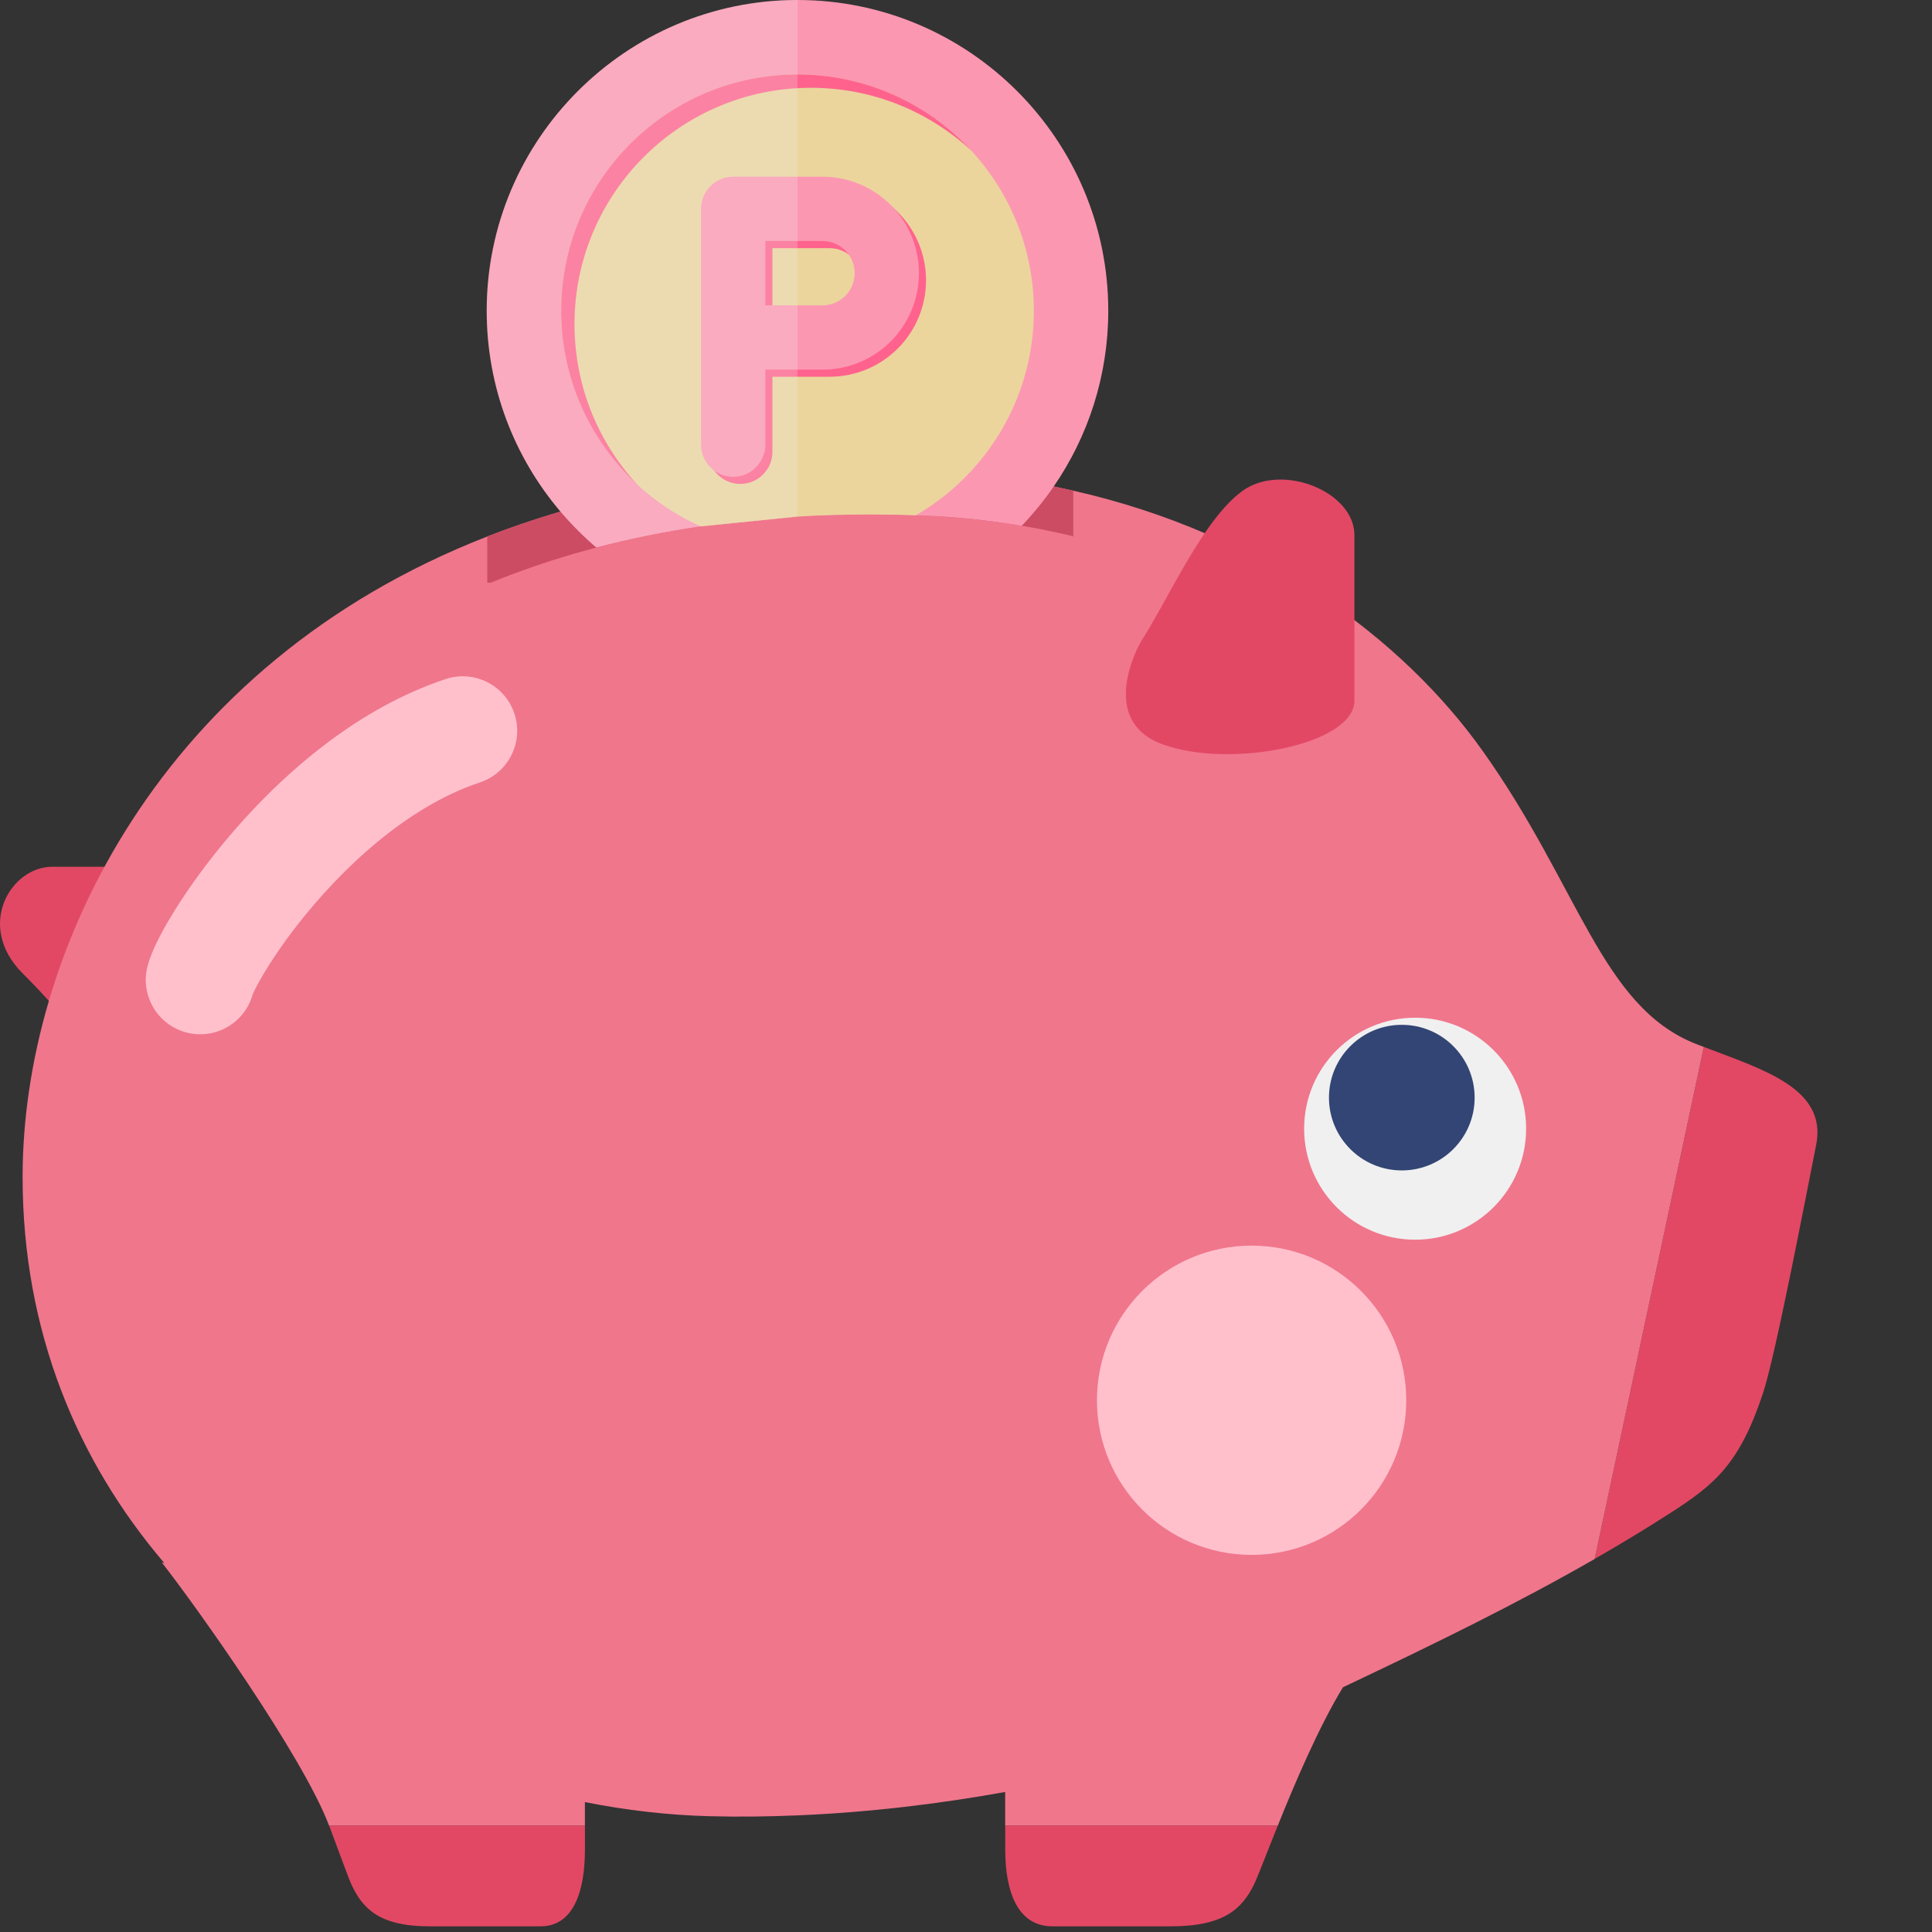 <svg width="63" height="63" viewBox="0 0 63 63" fill="none" xmlns="http://www.w3.org/2000/svg">
<rect x="0" y="0" width="63" height="63" fill="#333333" stroke="none"/>
<g clip-path="url(#clip0_152_105)">
<path d="M5.562 28.264C3.246 28.264 3.053 28.264 1.702 28.264C0.351 28.264 -0.808 30.194 0.737 31.739C2.281 33.282 3.053 34.441 3.053 34.441L5.562 28.264Z" fill="#E24864"/>
<path d="M59.222 37.336C58.882 39.04 57.897 44.208 57.485 45.443C56.713 47.76 55.906 48.411 54.446 49.351C53.642 49.869 52.827 50.358 51.998 50.835L55.56 34.139C57.491 34.88 59.591 35.491 59.222 37.336Z" fill="#E24864"/>
<path d="M55.295 34.038C52.217 32.819 51.502 28.916 48.345 24.483C45.771 20.861 41.183 17.398 34.998 16C33.463 15.65 31.834 15.43 30.108 15.363C28.682 15.309 27.315 15.322 26.005 15.396C22.15 15.613 18.79 16.362 15.889 17.494C5.2 21.663 0.737 31.056 0.737 38.378C0.737 43.439 2.544 47.672 5.361 50.973L5.271 50.944C6.334 52.295 9.869 57.246 10.732 59.534H19.073V58.764C20.432 59.033 21.792 59.19 23.127 59.224C24.092 59.25 25.053 59.237 26.005 59.197C28.363 59.098 30.656 58.817 32.777 58.434V59.534H41.666C42.222 58.15 42.995 56.332 43.791 55.02C46.776 53.607 49.463 52.293 51.999 50.837L55.56 34.139C55.471 34.104 55.381 34.072 55.295 34.038Z" fill="#F0768C"/>
<path d="M40.885 61.464C40.499 62.236 39.92 62.815 38.183 62.815C36.446 62.815 35.481 62.815 34.322 62.815C33.165 62.815 32.779 61.657 32.779 60.306C32.779 60.1 32.779 59.834 32.779 59.533H41.666C41.281 60.488 40.999 61.236 40.885 61.464Z" fill="#E24864"/>
<path d="M38.183 61.368C39.102 61.368 39.356 61.207 39.501 60.982H34.276C34.308 61.171 34.35 61.296 34.384 61.368H38.183Z" fill="#E24864"/>
<path d="M19.074 60.306C19.074 61.657 18.712 62.815 17.625 62.815C16.538 62.815 15.632 62.815 14.002 62.815C12.372 62.815 11.828 62.236 11.466 61.464C11.359 61.236 11.094 60.488 10.734 59.533H19.074C19.074 59.834 19.074 60.099 19.074 60.306Z" fill="#E24864"/>
<path d="M17.485 61.368C17.516 61.287 17.552 61.161 17.58 60.982H12.842C12.971 61.218 13.166 61.368 14.002 61.368H17.485Z" fill="#E24864"/>
<path d="M40.813 50.703C43.598 50.703 45.856 48.445 45.856 45.66C45.856 42.875 43.598 40.618 40.813 40.618C38.028 40.618 35.77 42.875 35.77 45.66C35.77 48.445 38.028 50.703 40.813 50.703Z" fill="#FFC0CC"/>
<path d="M42.526 36.805C42.526 38.804 44.146 40.425 46.146 40.425C48.144 40.425 49.765 38.805 49.765 36.805C49.765 34.807 48.144 33.186 46.146 33.186C44.147 33.186 42.526 34.807 42.526 36.805Z" fill="#F0F0F0"/>
<path d="M43.336 35.793C43.336 37.104 44.4 38.166 45.711 38.166C47.022 38.166 48.086 37.104 48.086 35.793C48.086 34.481 47.022 33.418 45.711 33.418C44.4 33.418 43.336 34.481 43.336 35.793Z" fill="#334574"/>
<path d="M15.889 17.494V18.999H16.01C19.398 17.613 23.489 16.776 28.371 16.776C28.924 16.776 29.488 16.787 30.053 16.811C31.753 16.875 33.408 17.105 34.998 17.488V16C33.463 15.65 31.834 15.43 30.108 15.363C24.488 15.149 19.777 15.976 15.889 17.494Z" fill="#CC4C63"/>
<path d="M8.239 32.426L7.753 32.29L8.233 32.447L8.239 32.426L7.753 32.29L8.233 32.447L8.124 32.411L8.232 32.45L8.233 32.447L8.124 32.411L8.232 32.45C8.233 32.447 8.25 32.4 8.283 32.332C8.343 32.202 8.452 31.996 8.598 31.751C8.855 31.319 9.228 30.764 9.691 30.169C10.387 29.276 11.29 28.291 12.315 27.447C13.34 26.599 14.485 25.898 15.65 25.514C16.579 25.205 17.083 24.2 16.774 23.27C16.465 22.339 15.461 21.835 14.531 22.144C13.108 22.617 11.837 23.352 10.716 24.189C9.035 25.447 7.685 26.936 6.696 28.241C6.202 28.895 5.8 29.503 5.491 30.029C5.337 30.293 5.206 30.536 5.096 30.765C5.041 30.881 4.991 30.992 4.945 31.107C4.899 31.222 4.857 31.338 4.818 31.478C4.556 32.422 5.11 33.4 6.055 33.662C7 33.924 7.977 33.37 8.239 32.426Z" fill="#FFC0CC"/>
<path d="M37.192 20.944C38.11 19.515 39.212 16.974 40.496 16.021C41.781 15.069 44.166 16.021 44.166 17.451C44.166 18.88 44.166 21.42 44.166 22.849C44.166 24.278 40.129 25.072 37.927 24.278C35.724 23.485 37.192 20.944 37.192 20.944Z" fill="#E24864"/>
<path d="M36.139 10.134C36.139 12.258 35.481 14.234 34.361 15.863C34.048 16.319 33.697 16.747 33.316 17.147C32.25 16.963 31.161 16.85 30.052 16.811C29.988 16.808 29.925 16.804 29.861 16.804C29.36 16.784 28.86 16.776 28.37 16.776C27.559 16.776 26.772 16.799 26.005 16.845L22.849 17.164C21.656 17.34 20.523 17.572 19.446 17.853C19.027 17.497 18.636 17.103 18.277 16.683C16.774 14.914 15.871 12.629 15.871 10.133C15.871 4.546 20.417 -0 26.005 -0C31.593 -0 36.139 4.546 36.139 10.134Z" fill="#FC97B2"/>
<path d="M33.712 10.134C33.712 12.201 32.898 14.075 31.573 15.458C31.071 15.985 30.495 16.44 29.861 16.805C29.36 16.785 28.86 16.776 28.37 16.776C27.559 16.776 26.772 16.799 26.005 16.845L22.849 17.164C22.186 16.868 21.572 16.48 21.024 16.015C20.941 15.945 20.859 15.873 20.778 15.797C20.773 15.792 20.767 15.786 20.761 15.78C20.387 15.432 20.046 15.05 19.748 14.633C19.679 14.54 19.614 14.442 19.551 14.346C19.458 14.208 19.372 14.063 19.29 13.918C19.244 13.837 19.198 13.753 19.157 13.669C19.14 13.641 19.122 13.608 19.111 13.579C19.065 13.489 19.021 13.4 18.981 13.31C18.931 13.203 18.885 13.096 18.844 12.986C18.816 12.919 18.79 12.849 18.766 12.783C18.723 12.665 18.682 12.545 18.645 12.424C18.624 12.366 18.607 12.308 18.593 12.248C18.575 12.193 18.561 12.138 18.546 12.08C18.544 12.074 18.54 12.068 18.54 12.06C18.517 11.978 18.5 11.897 18.482 11.813C18.468 11.759 18.457 11.7 18.448 11.642C18.433 11.587 18.422 11.533 18.416 11.475V11.472C18.404 11.405 18.393 11.341 18.384 11.275C18.372 11.211 18.363 11.147 18.358 11.084C18.346 11.002 18.337 10.921 18.332 10.84C18.329 10.829 18.326 10.814 18.329 10.8C18.317 10.716 18.312 10.635 18.308 10.55C18.3 10.412 18.297 10.273 18.297 10.134C18.297 5.878 21.748 2.427 26.005 2.427C26.144 2.427 26.282 2.43 26.422 2.438C26.505 2.441 26.587 2.447 26.67 2.458C26.684 2.455 26.7 2.458 26.711 2.462C26.778 2.466 26.845 2.473 26.911 2.481C26.923 2.481 26.931 2.481 26.943 2.484C27.015 2.494 27.087 2.501 27.16 2.513C27.169 2.513 27.18 2.516 27.189 2.519C27.22 2.522 27.25 2.528 27.282 2.533C27.291 2.533 27.296 2.533 27.305 2.536C27.371 2.545 27.435 2.56 27.499 2.575C27.562 2.583 27.623 2.597 27.684 2.611C27.768 2.629 27.849 2.646 27.93 2.67C27.938 2.67 27.945 2.672 27.95 2.675C28.009 2.69 28.063 2.704 28.118 2.721C28.179 2.736 28.237 2.754 28.295 2.774C28.416 2.812 28.535 2.852 28.654 2.895C28.72 2.919 28.79 2.945 28.856 2.973C28.975 3.02 29.094 3.069 29.21 3.124C29.29 3.159 29.371 3.2 29.45 3.24C29.479 3.251 29.511 3.269 29.539 3.286C29.624 3.327 29.707 3.373 29.788 3.419C29.823 3.437 29.855 3.457 29.89 3.478C29.948 3.509 30.003 3.544 30.058 3.58C30.081 3.594 30.105 3.608 30.128 3.626C30.16 3.646 30.194 3.666 30.226 3.686C30.269 3.715 30.312 3.744 30.356 3.775C30.385 3.793 30.411 3.81 30.437 3.834C30.498 3.871 30.559 3.918 30.62 3.964C30.654 3.987 30.689 4.016 30.724 4.042C30.866 4.153 31.005 4.268 31.138 4.387C31.228 4.465 31.311 4.546 31.396 4.63C31.482 4.714 31.566 4.797 31.647 4.887C31.656 4.893 31.662 4.903 31.667 4.907C32.937 6.283 33.712 8.116 33.712 10.134Z" fill="#EBD59D"/>
<path d="M18.734 10.571C18.734 6.314 22.185 2.863 26.442 2.863C28.459 2.863 30.294 3.639 31.668 4.907C30.26 3.382 28.244 2.427 26.005 2.427C21.748 2.427 18.298 5.877 18.298 10.134C18.298 12.373 19.253 14.389 20.778 15.797C19.51 14.423 18.734 12.588 18.734 10.571Z" fill="#FF638D"/>
<path d="M29.276 6.917C29.242 6.883 29.204 6.847 29.169 6.813C29.16 6.804 29.155 6.799 29.149 6.792C28.596 6.301 27.855 5.993 27.052 5.996H24.14C23.865 5.996 23.596 6.106 23.399 6.304C23.205 6.497 23.092 6.767 23.092 7.044V14.732C23.092 14.961 23.164 15.175 23.291 15.346C23.367 15.453 23.463 15.542 23.573 15.612C23.735 15.719 23.931 15.78 24.14 15.78C24.429 15.78 24.687 15.665 24.878 15.476L24.881 15.473C25.073 15.282 25.188 15.021 25.188 14.732V12.285H27.052C27.919 12.285 28.711 11.932 29.276 11.364C29.844 10.797 30.197 10.007 30.197 9.141C30.197 8.275 29.844 7.482 29.276 6.917ZM27.794 8.399C27.985 8.59 28.101 8.848 28.101 9.141C28.101 9.433 27.985 9.688 27.794 9.881C27.6 10.072 27.345 10.189 27.052 10.189H25.188V8.093H27.052C27.287 8.093 27.499 8.168 27.672 8.299C27.716 8.327 27.756 8.362 27.794 8.399Z" fill="#FF638D"/>
<path d="M29.169 6.813C29.16 6.804 29.155 6.799 29.149 6.792C29.114 6.755 29.079 6.718 29.045 6.682C28.477 6.115 27.684 5.762 26.822 5.762H23.909C23.633 5.762 23.361 5.874 23.167 6.069C22.97 6.265 22.86 6.534 22.86 6.81V14.497C22.86 14.844 23.028 15.155 23.292 15.346C23.466 15.473 23.677 15.548 23.909 15.548C24.487 15.548 24.956 15.076 24.956 14.497V12.053H26.822C27.684 12.053 28.477 11.7 29.045 11.133C29.612 10.565 29.965 9.772 29.965 8.906C29.965 8.107 29.661 7.369 29.169 6.813ZM24.956 7.858H26.822C27.114 7.861 27.369 7.974 27.562 8.165C27.602 8.206 27.641 8.252 27.673 8.299C27.797 8.469 27.869 8.678 27.869 8.906C27.869 9.201 27.754 9.456 27.562 9.65C27.369 9.841 27.114 9.955 26.822 9.957H26.005L25.188 9.955H24.956V7.858H24.956Z" fill="#FC97B2"/>
<path opacity="0.22" d="M26.005 0V16.845L22.849 17.164C21.656 17.34 20.523 17.572 19.446 17.853C19.027 17.497 18.636 17.103 18.277 16.683C16.774 14.914 15.871 12.63 15.871 10.134C15.871 4.546 20.417 0 26.005 0Z" fill="#F0F0F0"/>
</g>
<defs>
<clipPath id="clip0_152_105">
<rect width="62.815" height="62.815" fill="white"/>
</clipPath>
</defs>
</svg>
